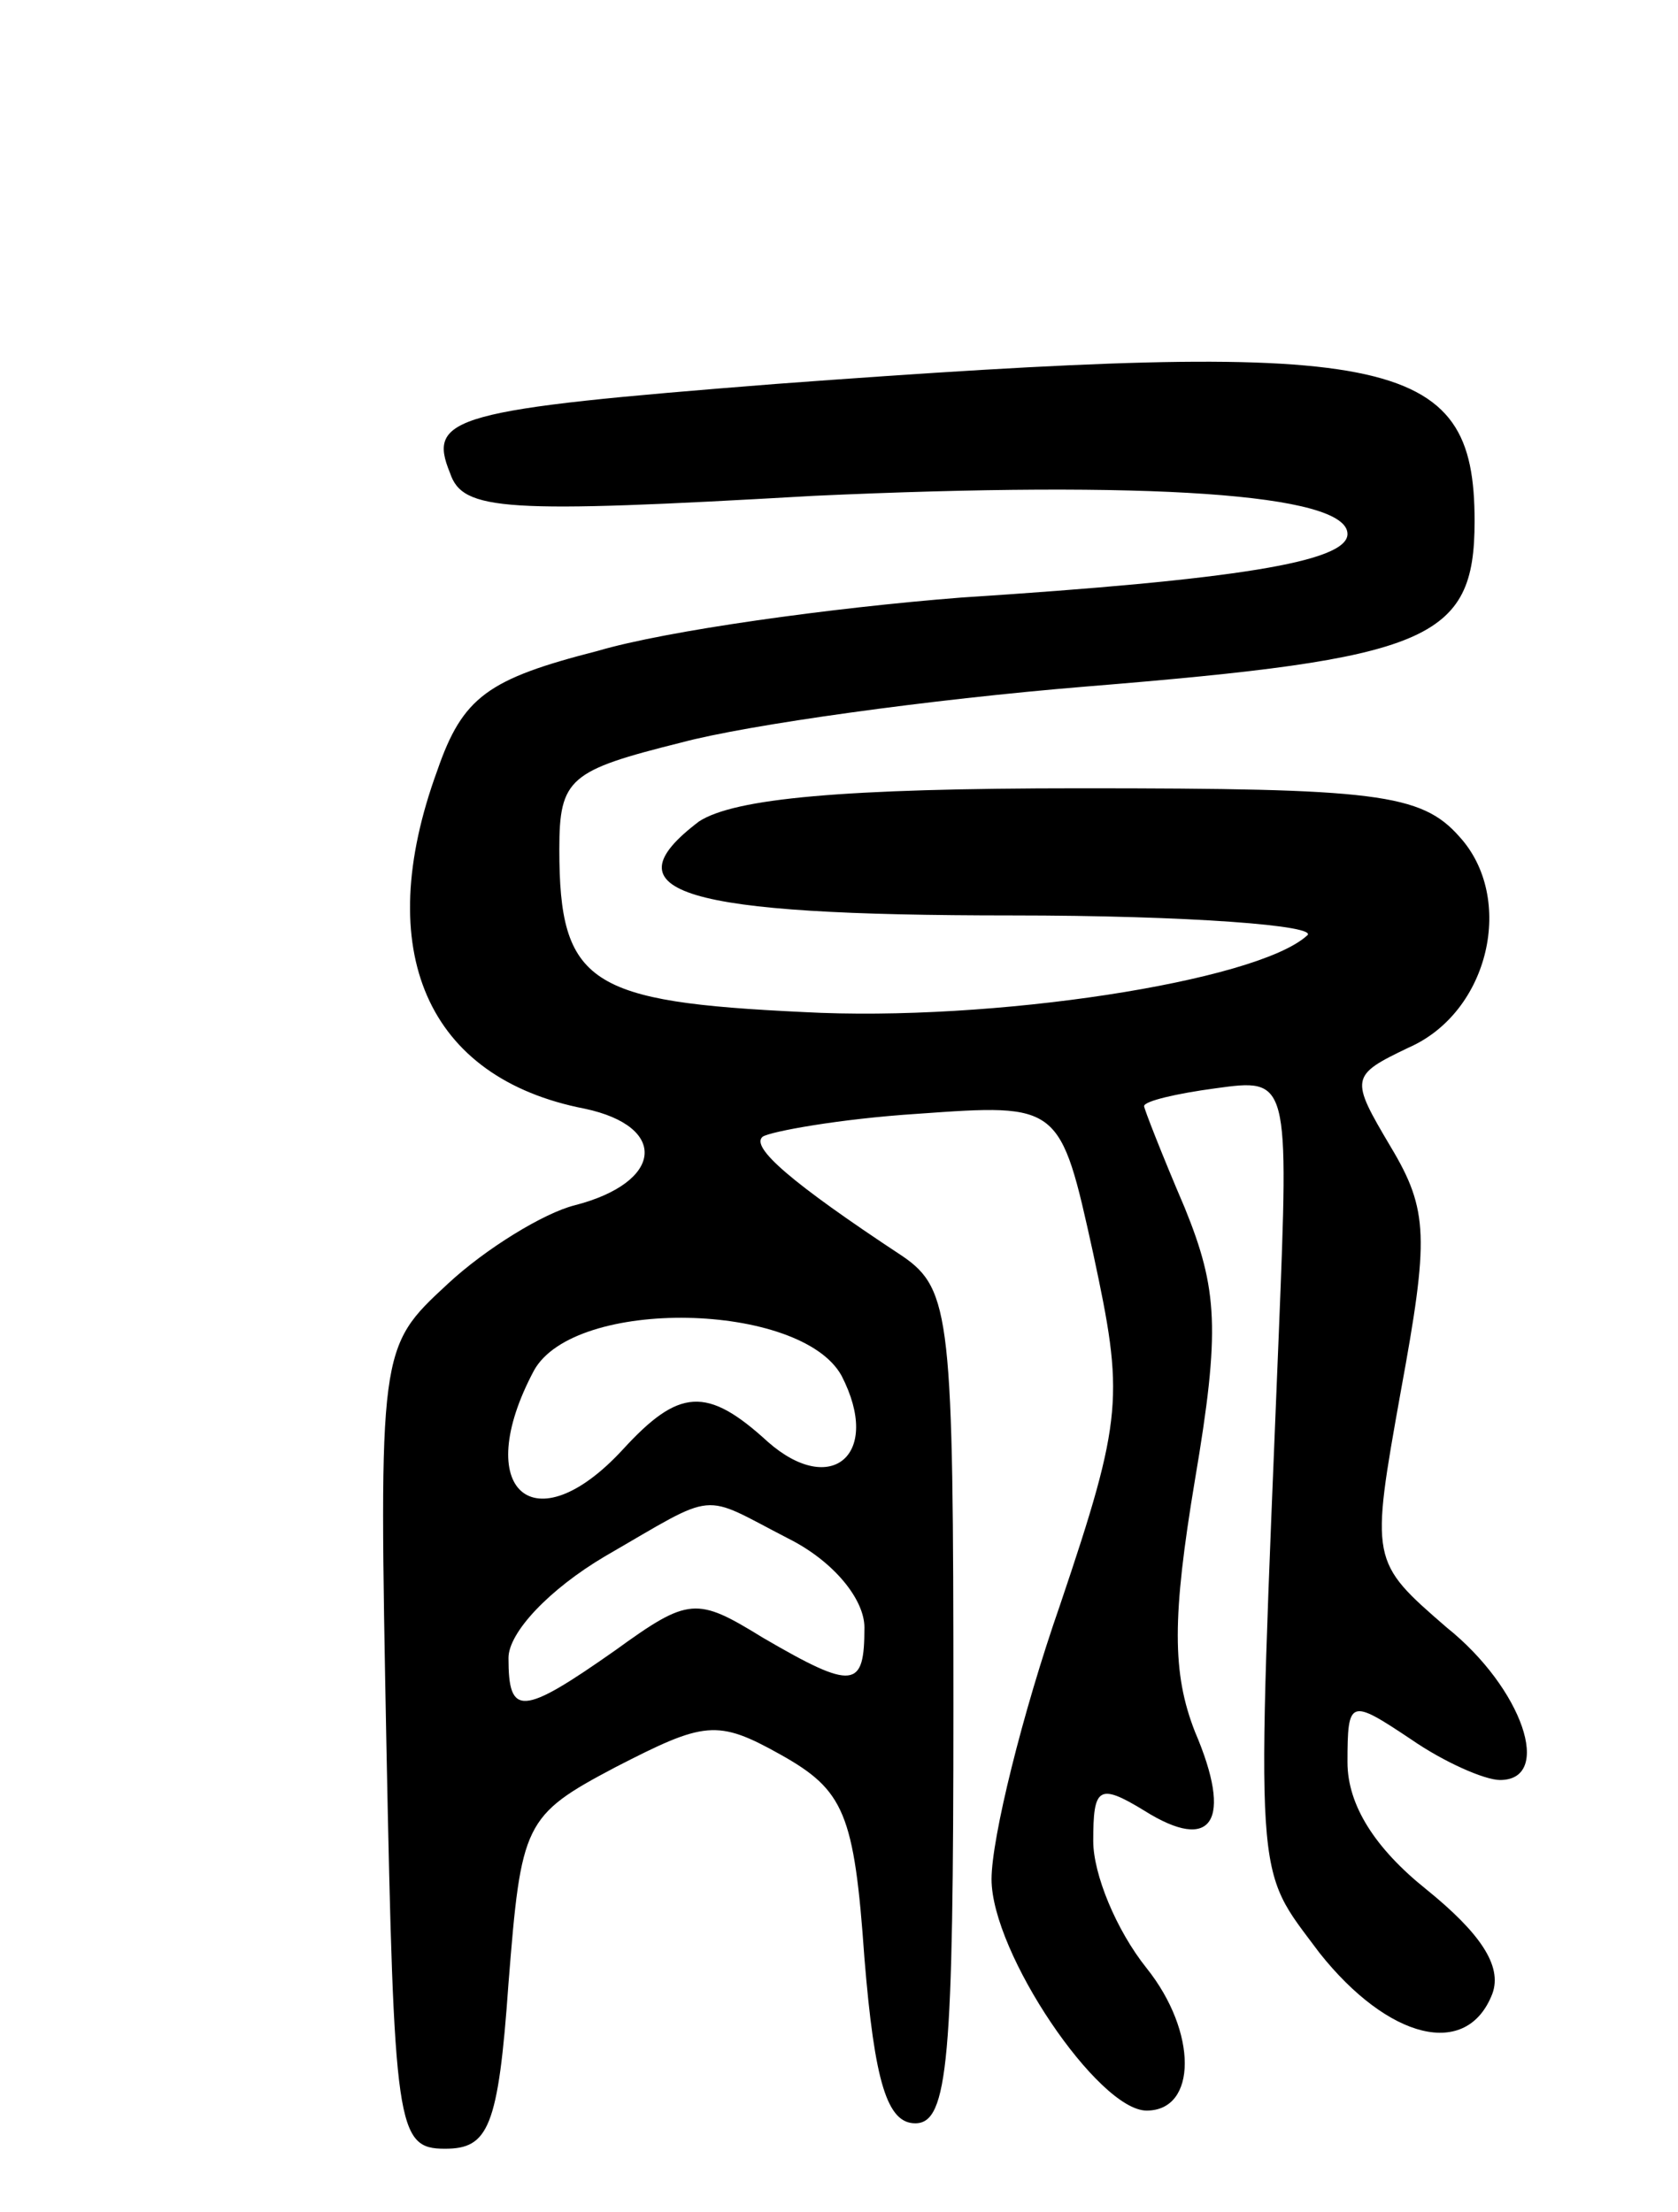 <svg version="1.0" xmlns="http://www.w3.org/2000/svg"
 width="66pt" height="87pt" viewBox="0 0 66 87"
 preserveAspectRatio="xMidYMid meet">
<g transform="translate(0,87) scale(0.1,-0.1)"
fill="#000000" stroke="none">
<path d="M305 719 c-127 -10 -137 -13 -128 -35 5 -15 21 -16 143 -9 131 6 210
1 210 -15 0 -11 -44 -18 -152 -25 -51 -4 -116 -13 -143 -21 -43 -11 -53 -18
-63 -47 -26 -71 -4 -121 58 -133 33 -7 31 -29 -4 -38 -12 -3 -35 -17 -50 -31
-27 -25 -27 -25 -24 -182 3 -150 4 -158 23 -158 17 0 21 8 25 65 5 63 6 66 42
85 35 18 40 19 65 5 25 -14 29 -23 33 -80 4 -49 9 -65 20 -65 13 0 15 25 15
164 0 152 -1 164 -20 177 -44 29 -60 43 -55 47 3 2 30 7 61 9 56 4 56 4 69
-55 12 -56 12 -64 -13 -138 -15 -43 -27 -92 -27 -108 0 -29 42 -91 61 -91 20
0 20 31 0 56 -12 15 -21 37 -21 50 0 21 2 23 20 12 27 -17 35 -4 20 31 -9 23
-9 45 0 99 10 59 9 75 -4 107 -9 21 -16 39 -16 40 0 2 13 5 28 7 29 4 29 4 25
-96 -9 -222 -10 -209 16 -244 27 -34 58 -42 68 -16 4 11 -5 24 -26 41 -20 16
-31 33 -31 50 0 25 1 25 25 9 13 -9 29 -16 35 -16 21 0 9 36 -21 60 -30 26
-30 26 -18 93 11 60 11 71 -4 96 -16 27 -16 28 7 39 32 14 42 59 20 83 -15 17
-33 19 -149 19 -94 0 -136 -4 -150 -13 -37 -28 -7 -37 123 -37 69 0 122 -4
116 -8 -20 -18 -124 -34 -198 -30 -84 4 -96 11 -96 64 0 28 4 31 48 42 26 7
98 17 159 22 135 11 153 18 153 65 0 66 -32 72 -275 54z m26 -390 c16 -31 -4
-48 -29 -26 -24 22 -35 21 -57 -3 -35 -38 -60 -16 -35 31 16 29 105 27 121 -2z
m-21 -64 c18 -9 30 -24 30 -35 0 -24 -4 -25 -40 -4 -26 16 -29 16 -58 -5 -37
-26 -42 -26 -42 -3 0 10 16 27 38 40 45 26 37 25 72 7z"/>
</g>
</svg>
